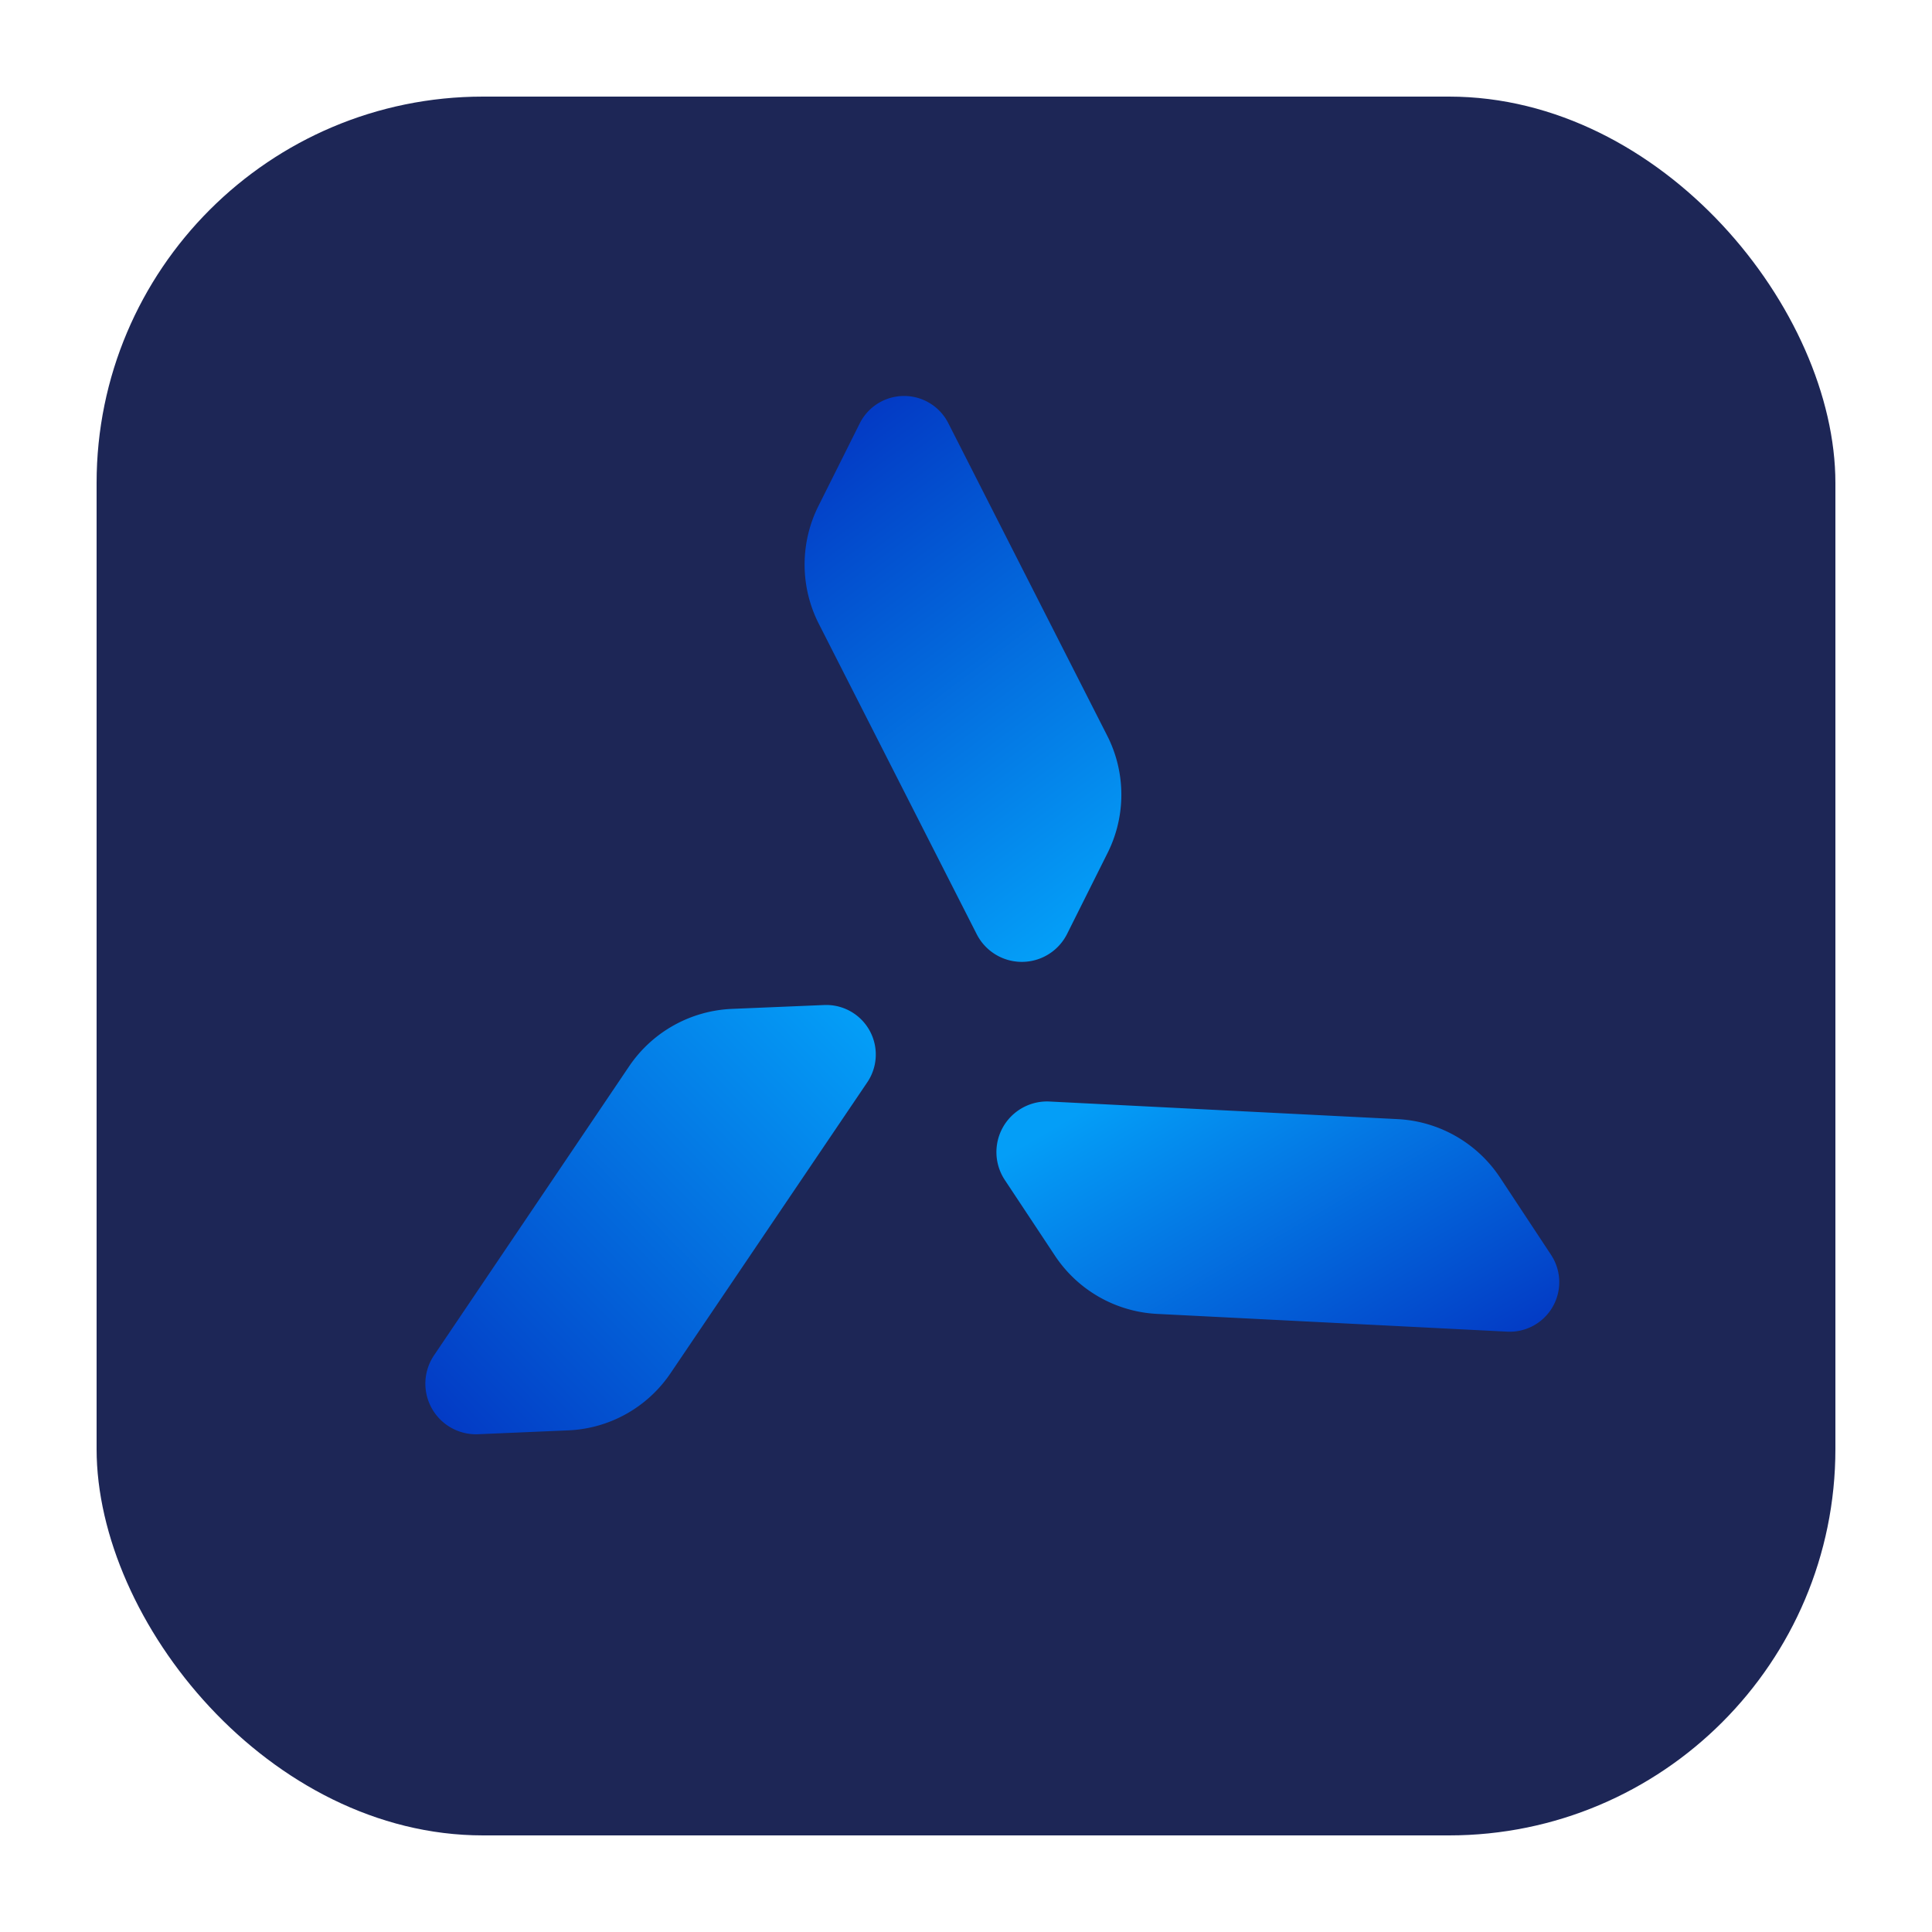 <svg xmlns="http://www.w3.org/2000/svg" xmlns:xlink="http://www.w3.org/1999/xlink" width="20" height="20" viewBox="0 0 20 20">
  <defs>
    <clipPath id="clip-path">
      <rect id="矩形_2283" data-name="矩形 2283" width="18" height="18" rx="4" transform="translate(1704 354)" fill="#a4a6be"/>
    </clipPath>
    <linearGradient id="linear-gradient" x1="0.981" y1="0.947" x2="0" y2="0.253" gradientUnits="objectBoundingBox">
      <stop offset="0" stop-color="#033bc5"/>
      <stop offset="1" stop-color="#049ef7"/>
    </linearGradient>
    <linearGradient id="linear-gradient-2" x1="0.036" y1="0.964" x2="1" y2="0.072" xlink:href="#linear-gradient"/>
    <linearGradient id="linear-gradient-3" x1="0.29" y1="0" x2="0.707" y2="1" xlink:href="#linear-gradient"/>
  </defs>
  <g id="ios-quantumult_x" data-name="ios-quantumult x" transform="translate(-1703 -353)">
    <rect id="矩形_995" data-name="矩形 995" width="20" height="20" transform="translate(1703 353)" fill="#a4a6be" opacity="0"/>
    <g id="蒙版组_2" data-name="蒙版组 2" clip-path="url(#clip-path)">
      <g id="组_3279" data-name="组 3279">
        <rect id="矩形_2282" data-name="矩形 2282" width="18" height="18" transform="translate(1704 354)" fill="#1d2656"/>
        <g id="组_3278" data-name="组 3278" transform="translate(29.4 6.1)">
          <path id="路径_7245" data-name="路径 7245" d="M48.621,78.874l3.629.184a.513.513,0,0,0,.454-.8l-.528-.8a1.354,1.354,0,0,0-1.058-.6l-3.6-.182a.524.524,0,0,0-.464.814l.516.779A1.35,1.35,0,0,0,48.621,78.874Z" transform="translate(1636.949 281.627)" fill="url(#linear-gradient)"/>
          <path id="路径_7246" data-name="路径 7246" d="M39.063,78.72,41.1,75.708a.513.513,0,0,0-.447-.8l-.955.04a1.354,1.354,0,0,0-1.063.594l-2.019,2.991a.524.524,0,0,0,.457.818l.934-.04A1.346,1.346,0,0,0,39.063,78.72Z" transform="translate(1641.478 282.396)" fill="url(#linear-gradient-2)"/>
          <path id="路径_7247" data-name="路径 7247" d="M46.6,67.294l-1.647-3.239a.513.513,0,0,0-.916,0l-.427.854a1.353,1.353,0,0,0,0,1.218l1.636,3.216a.524.524,0,0,0,.936,0l.418-.836A1.348,1.348,0,0,0,46.6,67.294Z" transform="translate(1638.464 287.226)" fill="url(#linear-gradient-3)"/>
        </g>
      </g>
    </g>
  </g>
</svg>
